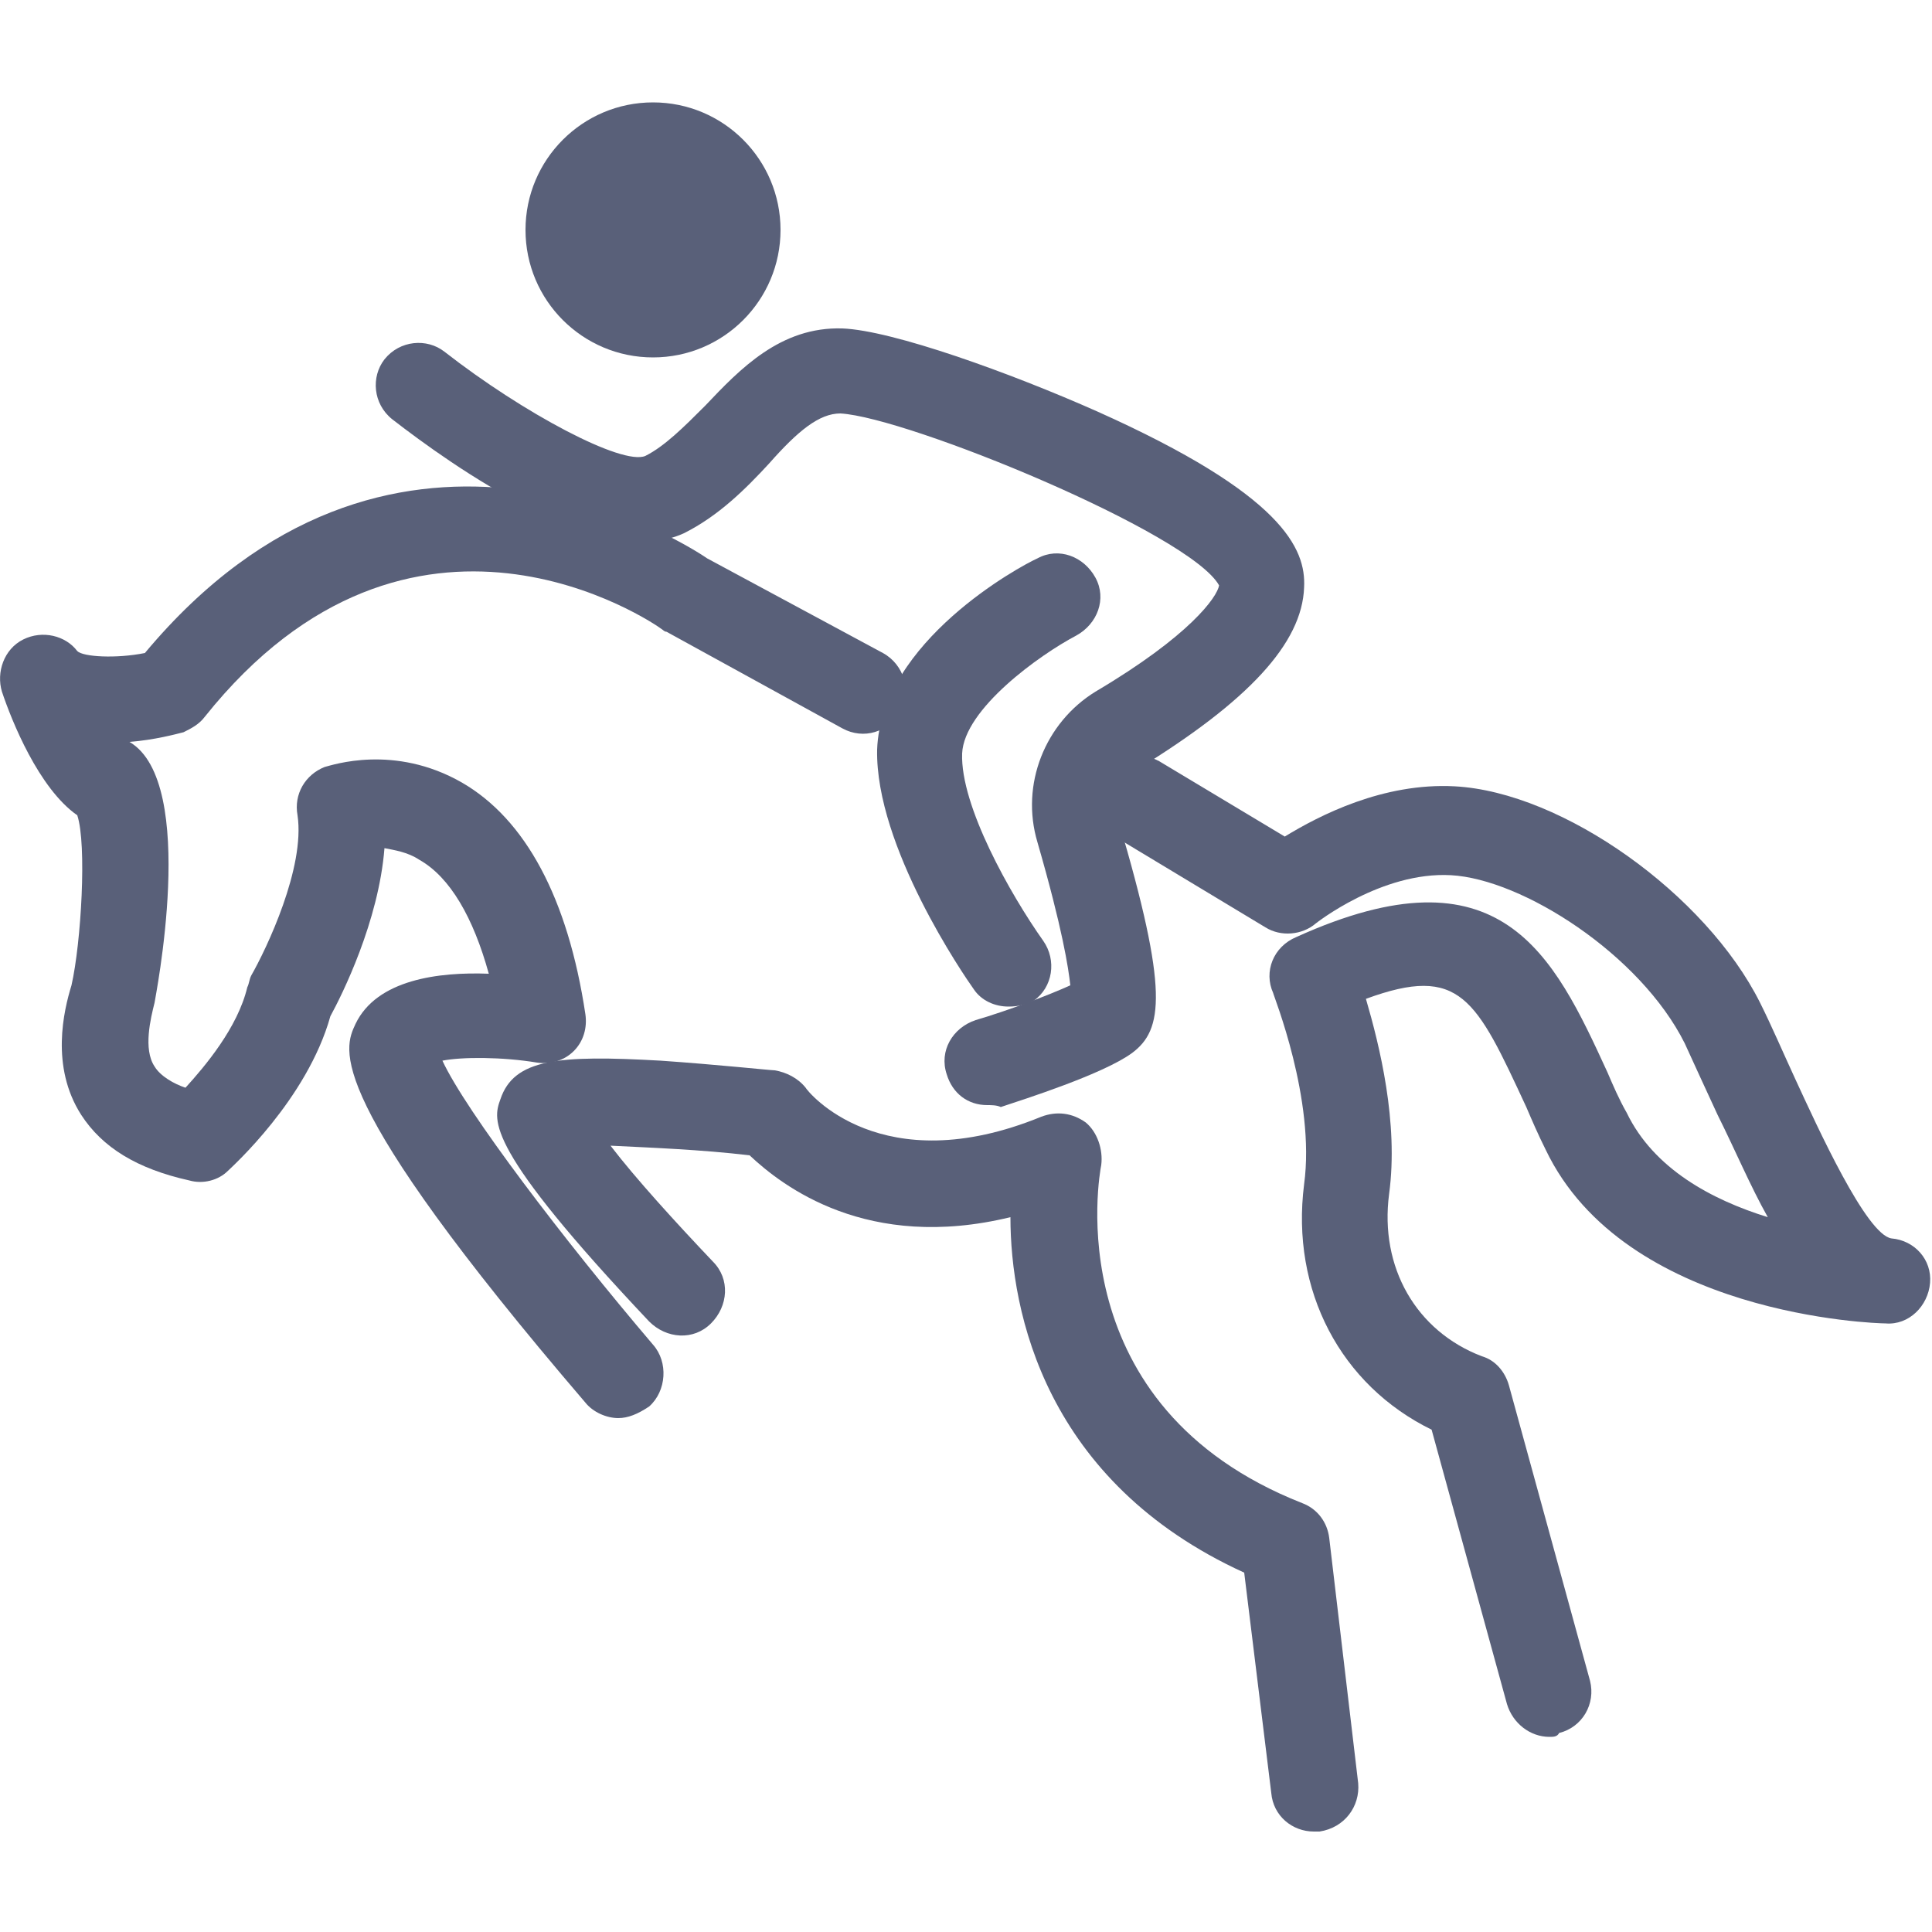 <?xml version="1.0" encoding="utf-8"?>
<!-- Generator: Adobe Illustrator 24.3.0, SVG Export Plug-In . SVG Version: 6.00 Build 0)  -->
<svg version="1.1" id="_x31_80_x5F_FutureHorseRacing_1_"
	 xmlns="http://www.w3.org/2000/svg" xmlns:xlink="http://www.w3.org/1999/xlink" x="0px" y="0px" viewBox="0 0 100 100"
	 style="enable-background:new 0 0 100 100;" xml:space="preserve">
<style type="text/css">
	.st0{fill:#596079;}
</style>
<g id="_x31_80_x5F_FutureHorseRacing">
	<g>
		<ellipse class="st0" cx="33.8" cy="11.9" rx="6.6" ry="6.6"/>
	</g>
	<g>
		<path class="st0" d="M51.1,57.2c-1,0-1.8-0.6-2.1-1.6c-0.4-1.2,0.3-2.4,1.5-2.8c1.7-0.5,3.8-1.3,4.9-1.8c-0.1-0.9-0.4-2.9-1.7-7.4
			c-0.9-3,0.4-6.2,3-7.8c4.9-2.9,6.3-4.9,6.4-5.5c-1.5-2.7-16.1-8.7-19.6-8.9c-1.1,0-2.2,0.9-3.7,2.6c-1.2,1.3-2.6,2.7-4.4,3.6
			c-4.3,2-12-3.5-15.1-5.9c-1-0.8-1.1-2.2-0.4-3.1c0.8-1,2.2-1.1,3.1-0.4c4.1,3.2,9.2,5.9,10.4,5.4c1-0.5,2-1.5,3.1-2.6
			c1.8-1.9,3.9-4.1,7.1-4c2.6,0.1,8.7,2.3,13.2,4.3c9.6,4.3,10.8,7.1,10.7,9.1c-0.1,2.9-2.9,5.9-8.6,9.4c-0.9,0.6-1.3,1.7-1,2.7
			c2.6,8.8,2.3,10.8,0.7,12c-1.5,1.1-5.6,2.4-6.8,2.8C51.6,57.2,51.3,57.2,51.1,57.2z M63.2,30.4L63.2,30.4L63.2,30.4z"/>
	</g>
	<g>
		<path class="st0" d="M52.2,52.1c-0.7,0-1.4-0.3-1.8-0.9c-0.5-0.7-5.1-7.4-5-12.4c0.2-5.6,7.4-9.5,8.3-9.9c1.1-0.6,2.4-0.1,3,1
			c0.6,1.1,0.1,2.4-1,3c-1.9,1-5.8,3.8-5.9,6.1c-0.1,2.7,2.5,7.3,4.2,9.7c0.7,1,0.5,2.4-0.5,3.1C53.1,52,52.7,52.1,52.2,52.1z"/>
	</g>
	<g>
		<path class="st0" d="M68,94.8c-1.1,0-2.1-0.8-2.2-2l-1.4-11.4C54.1,76.7,52.3,67.9,52.3,63c-7.4,1.8-11.8-1.6-13.5-3.2
			c-2.5-0.3-5.2-0.4-7.2-0.5c1.3,1.7,3.4,4,5.3,6c0.9,0.9,0.8,2.3-0.1,3.2c-0.9,0.9-2.3,0.8-3.2-0.1c-8.5-9-8.1-10.4-7.7-11.5
			c0.7-2.1,3-2.3,8.3-2c2.9,0.2,5.7,0.5,5.9,0.5c0.6,0.1,1.2,0.4,1.6,0.9c0.1,0.2,3.9,4.9,12.2,1.5c0.8-0.3,1.6-0.2,2.3,0.3
			c0.6,0.5,0.9,1.4,0.8,2.2c-0.1,0.5-2.3,12.5,10.4,17.5c0.8,0.3,1.3,1,1.4,1.8l1.5,12.7c0.1,1.2-0.7,2.3-2,2.5
			C68.2,94.8,68.1,94.8,68,94.8z"/>
	</g>
	<g>
		<path class="st0" d="M80.2,89.9c-1,0-1.9-0.7-2.2-1.7L74.1,74c-4.7-2.3-7.3-7.2-6.6-12.7c0.6-4.4-1.6-9.8-1.6-9.9
			c-0.5-1.1,0-2.4,1.2-2.9c10.6-4.8,13.3,0.9,16.1,7c0.3,0.7,0.6,1.4,1,2.1c1.4,2.9,4.4,4.5,7.3,5.4c-0.9-1.6-1.7-3.5-2.6-5.3
			c-0.6-1.3-1.2-2.6-1.7-3.7c-2.3-4.6-8.4-8.5-12.1-8.7c-3.6-0.2-7,2.5-7,2.5c-0.7,0.6-1.8,0.7-2.6,0.2l-7.8-4.7
			c-1.1-0.6-1.4-2-0.8-3.1c0.6-1.1,2-1.4,3.1-0.8l6.5,3.9c1.8-1.1,5.1-2.8,8.8-2.6c5.6,0.3,13,5.6,15.8,11.2
			c0.6,1.2,1.2,2.6,1.8,3.9c1.2,2.6,3.7,8.1,5,8.3c1.2,0.1,2.1,1.1,2,2.3c-0.1,1.2-1.1,2.2-2.3,2.1c-0.5,0-13.5-0.4-17.6-9
			c-0.4-0.8-0.7-1.5-1-2.2c-2.6-5.6-3.4-7.4-8.3-5.6c0.7,2.4,1.7,6.4,1.2,10.1c-0.5,3.8,1.4,7.1,4.8,8.4c0.7,0.2,1.2,0.8,1.4,1.5
			l4.2,15.3c0.3,1.2-0.4,2.4-1.6,2.7C80.6,89.9,80.4,89.9,80.2,89.9z"/>
	</g>
	<g>
		<path class="st0" d="M32,73.4c-0.6,0-1.3-0.3-1.7-0.8C16.6,56.6,17.8,54.3,18.4,53c1.1-2.3,4.3-2.7,6.9-2.6c-0.8-2.9-2-5-3.6-5.9
			c-0.6-0.4-1.3-0.5-1.8-0.6c-0.3,3.8-2.2,7.6-2.8,8.7c-1.2,4.3-5.1,7.8-5.3,8c-0.5,0.5-1.3,0.7-2,0.5c-2.7-0.6-4.5-1.7-5.6-3.4
			c-1.6-2.5-0.9-5.4-0.5-6.7c0.5-2.2,0.8-7.3,0.3-8.8c-2-1.4-3.4-4.9-3.9-6.4c-0.3-1,0.1-2.2,1.1-2.7c1-0.5,2.2-0.2,2.8,0.6
			C4.3,34,6,34.1,7.5,33.8c12.6-15.1,27.5-6,29.1-4.9l9.1,4.9c1.1,0.6,1.5,2,0.9,3c-0.6,1.1-1.9,1.5-3,0.9l-9.1-5
			c-0.1,0-0.2-0.1-0.2-0.1c-0.5-0.4-13-8.9-23.7,4.5c-0.3,0.4-0.7,0.6-1.1,0.8c-0.4,0.1-1.5,0.4-2.8,0.5C10.3,40.5,8,51.8,8,51.9
			c-0.2,0.8-0.6,2.4,0,3.3c0.3,0.5,1,0.9,1.6,1.1c1-1.1,2.7-3.1,3.2-5.2c0.1-0.2,0.1-0.4,0.2-0.6c0.8-1.4,2.8-5.6,2.4-8.3
			c-0.2-1.1,0.4-2.1,1.4-2.5c0.4-0.1,3.6-1.2,7.1,0.8c3.3,1.9,5.5,6,6.4,12c0.1,0.7-0.1,1.4-0.6,1.9c-0.5,0.5-1.2,0.7-1.9,0.6
			c-1.8-0.3-3.9-0.3-4.9-0.1c1.2,2.6,6.3,9.3,10.9,14.7c0.8,0.9,0.7,2.4-0.2,3.2C33,73.2,32.5,73.4,32,73.4z M4.4,42.4
			C4.4,42.4,4.4,42.4,4.4,42.4C4.4,42.4,4.4,42.4,4.4,42.4z"/>
	</g>
</g>
</svg>
